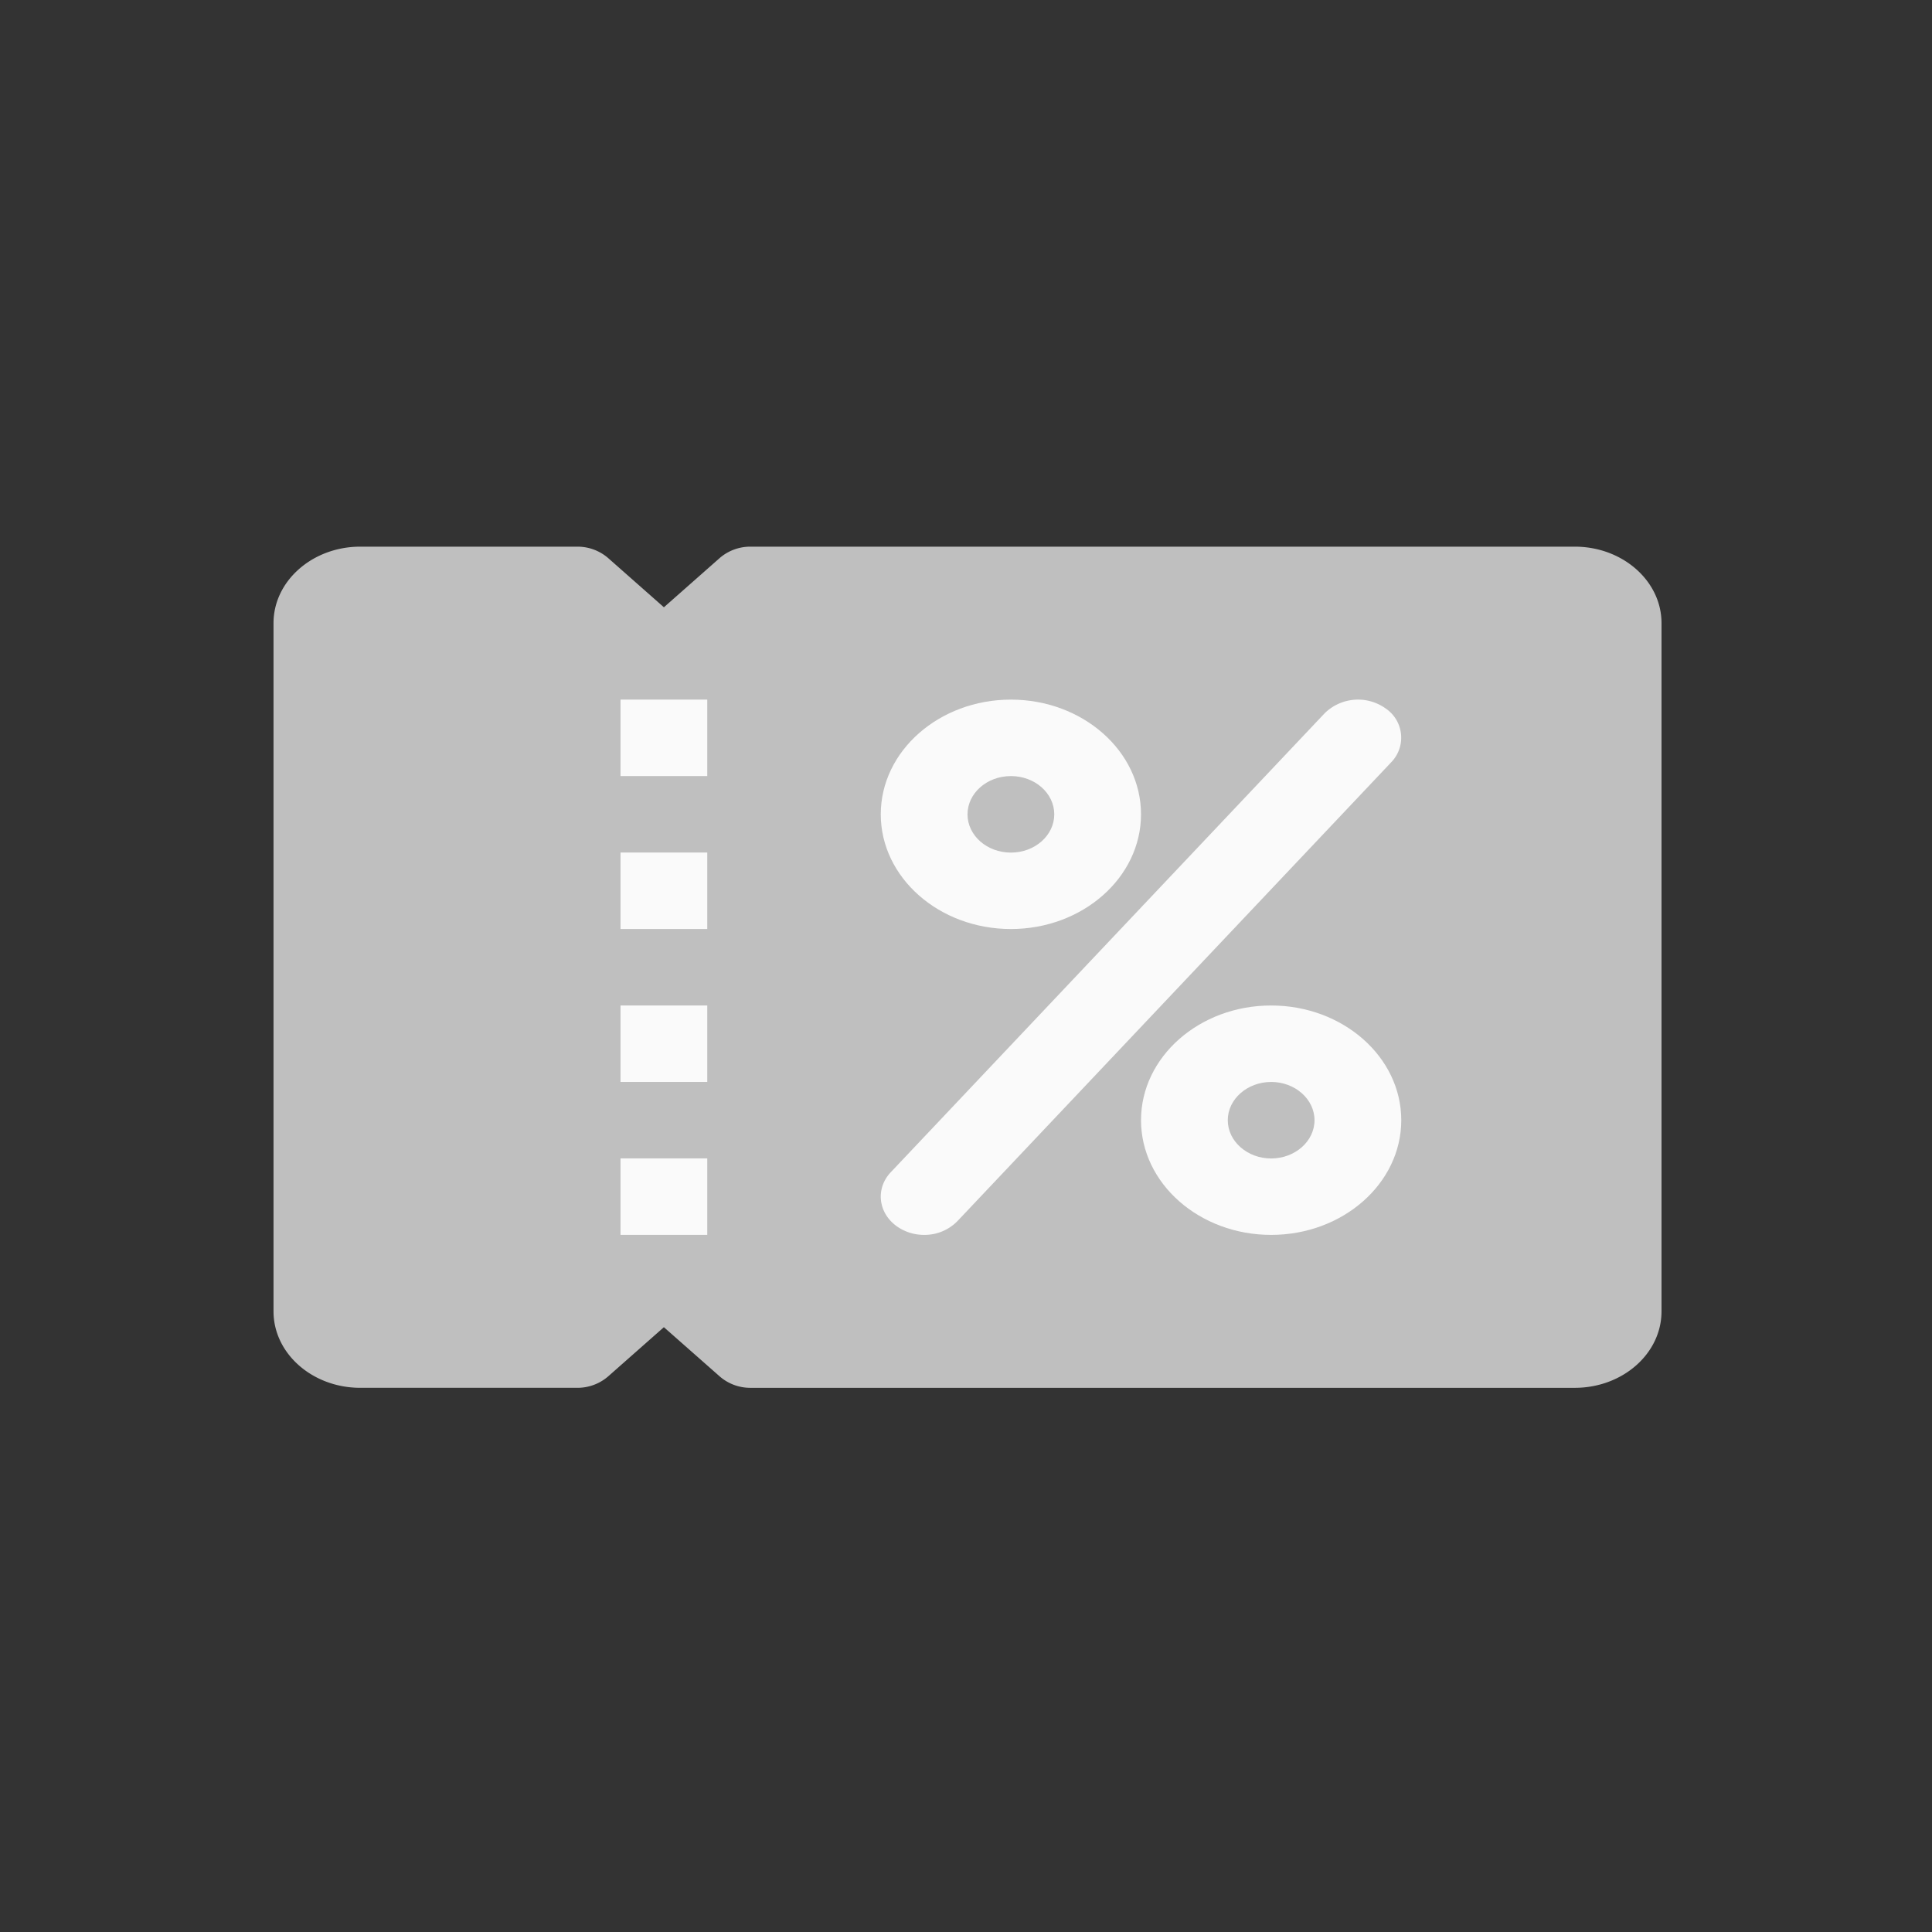 <svg xmlns="http://www.w3.org/2000/svg" xmlns:xlink="http://www.w3.org/1999/xlink" width="500" height="500" viewBox="0 0 500 500">
  <rect x="0" y="0" width="500" height="500" fill="#333333" stroke="none"/>
  <defs>
    <clipPath id="clip-path">
      <rect id="Rectangle_36" data-name="Rectangle 36" width="360" height="317" transform="translate(-0.757)" fill="#fff" stroke="#707070" stroke-width="1"/>
    </clipPath>
    <clipPath id="clip-No-voucher">
      <rect width="500" height="500"/>
    </clipPath>
  </defs>
  <g id="No-voucher" clip-path="url(#clip-No-voucher)">
    <g id="Mask_Group_23" data-name="Mask Group 23" transform="translate(70.757 92)" clip-path="url(#clip-path)">
      <g id="coupon_1_" data-name="coupon (1)" transform="translate(0.03 49.475)">
        <path id="Path_88" data-name="Path 88" d="M336.762,78.125H123.48a12.126,12.126,0,0,0-7.948,2.889l-14.5,12.8-14.5-12.8a12.126,12.126,0,0,0-7.948-2.889H22.451C10.08,78.125,0,87.011,0,97.915v178.11c0,10.924,10.08,19.79,22.451,19.79H78.578a12.126,12.126,0,0,0,7.948-2.889l14.5-12.8,14.5,12.784a12.04,12.04,0,0,0,7.948,2.909H336.762c12.393,0,22.451-8.866,22.451-19.79V97.915C359.213,87.011,349.155,78.125,336.762,78.125Z" transform="translate(0 -78.125)" fill="#bfbfbf"/>
        <g id="Group_51" data-name="Group 51" transform="translate(89.803 39.58)">
          <path id="Path_89" data-name="Path 89" d="M252.426,200c-18.567,0-33.676-13.319-33.676-29.685s15.109-29.685,33.676-29.685S286.1,153.944,286.1,170.31,270.993,200,252.426,200Zm0-39.58c-6.2,0-11.225,4.433-11.225,9.9s5.029,9.9,11.225,9.9,11.225-4.433,11.225-9.9S258.623,160.415,252.426,160.415Z" transform="translate(-151.398 -140.625)" fill="#fafafa"/>
          <path id="Path_90" data-name="Path 90" d="M346.176,325c-18.567,0-33.676-13.319-33.676-29.685s15.109-29.685,33.676-29.685,33.676,13.319,33.676,29.685S364.743,325,346.176,325Zm0-39.58c-6.174,0-11.225,4.453-11.225,9.9s5.051,9.9,11.225,9.9,11.225-4.453,11.225-9.9S352.35,285.415,346.176,285.415Z" transform="translate(-177.795 -186.465)" fill="#fafafa"/>
          <path id="Path_91" data-name="Path 91" d="M229.976,279.162a12.149,12.149,0,0,1-7.184-2.3c-4.76-3.5-5.411-9.737-1.437-13.932l112.254-118.74a12.311,12.311,0,0,1,15.805-1.267,9.125,9.125,0,0,1,1.414,13.952L238.574,275.619A11.887,11.887,0,0,1,229.976,279.162Z" transform="translate(-151.398 -140.631)" fill="#fafafa"/>
          <rect id="Rectangle_38" data-name="Rectangle 38" width="22.451" height="19.79" fill="#fafafa"/>
          <rect id="Rectangle_39" data-name="Rectangle 39" width="22.451" height="19.79" transform="translate(0 118.74)" fill="#fafafa"/>
          <rect id="Rectangle_40" data-name="Rectangle 40" width="22.451" height="19.79" transform="translate(0 79.16)" fill="#fafafa"/>
          <rect id="Rectangle_41" data-name="Rectangle 41" width="22.451" height="19.79" transform="translate(0 39.58)" fill="#fafafa"/>
        </g>
      </g>
    </g>
  </g>
</svg>
